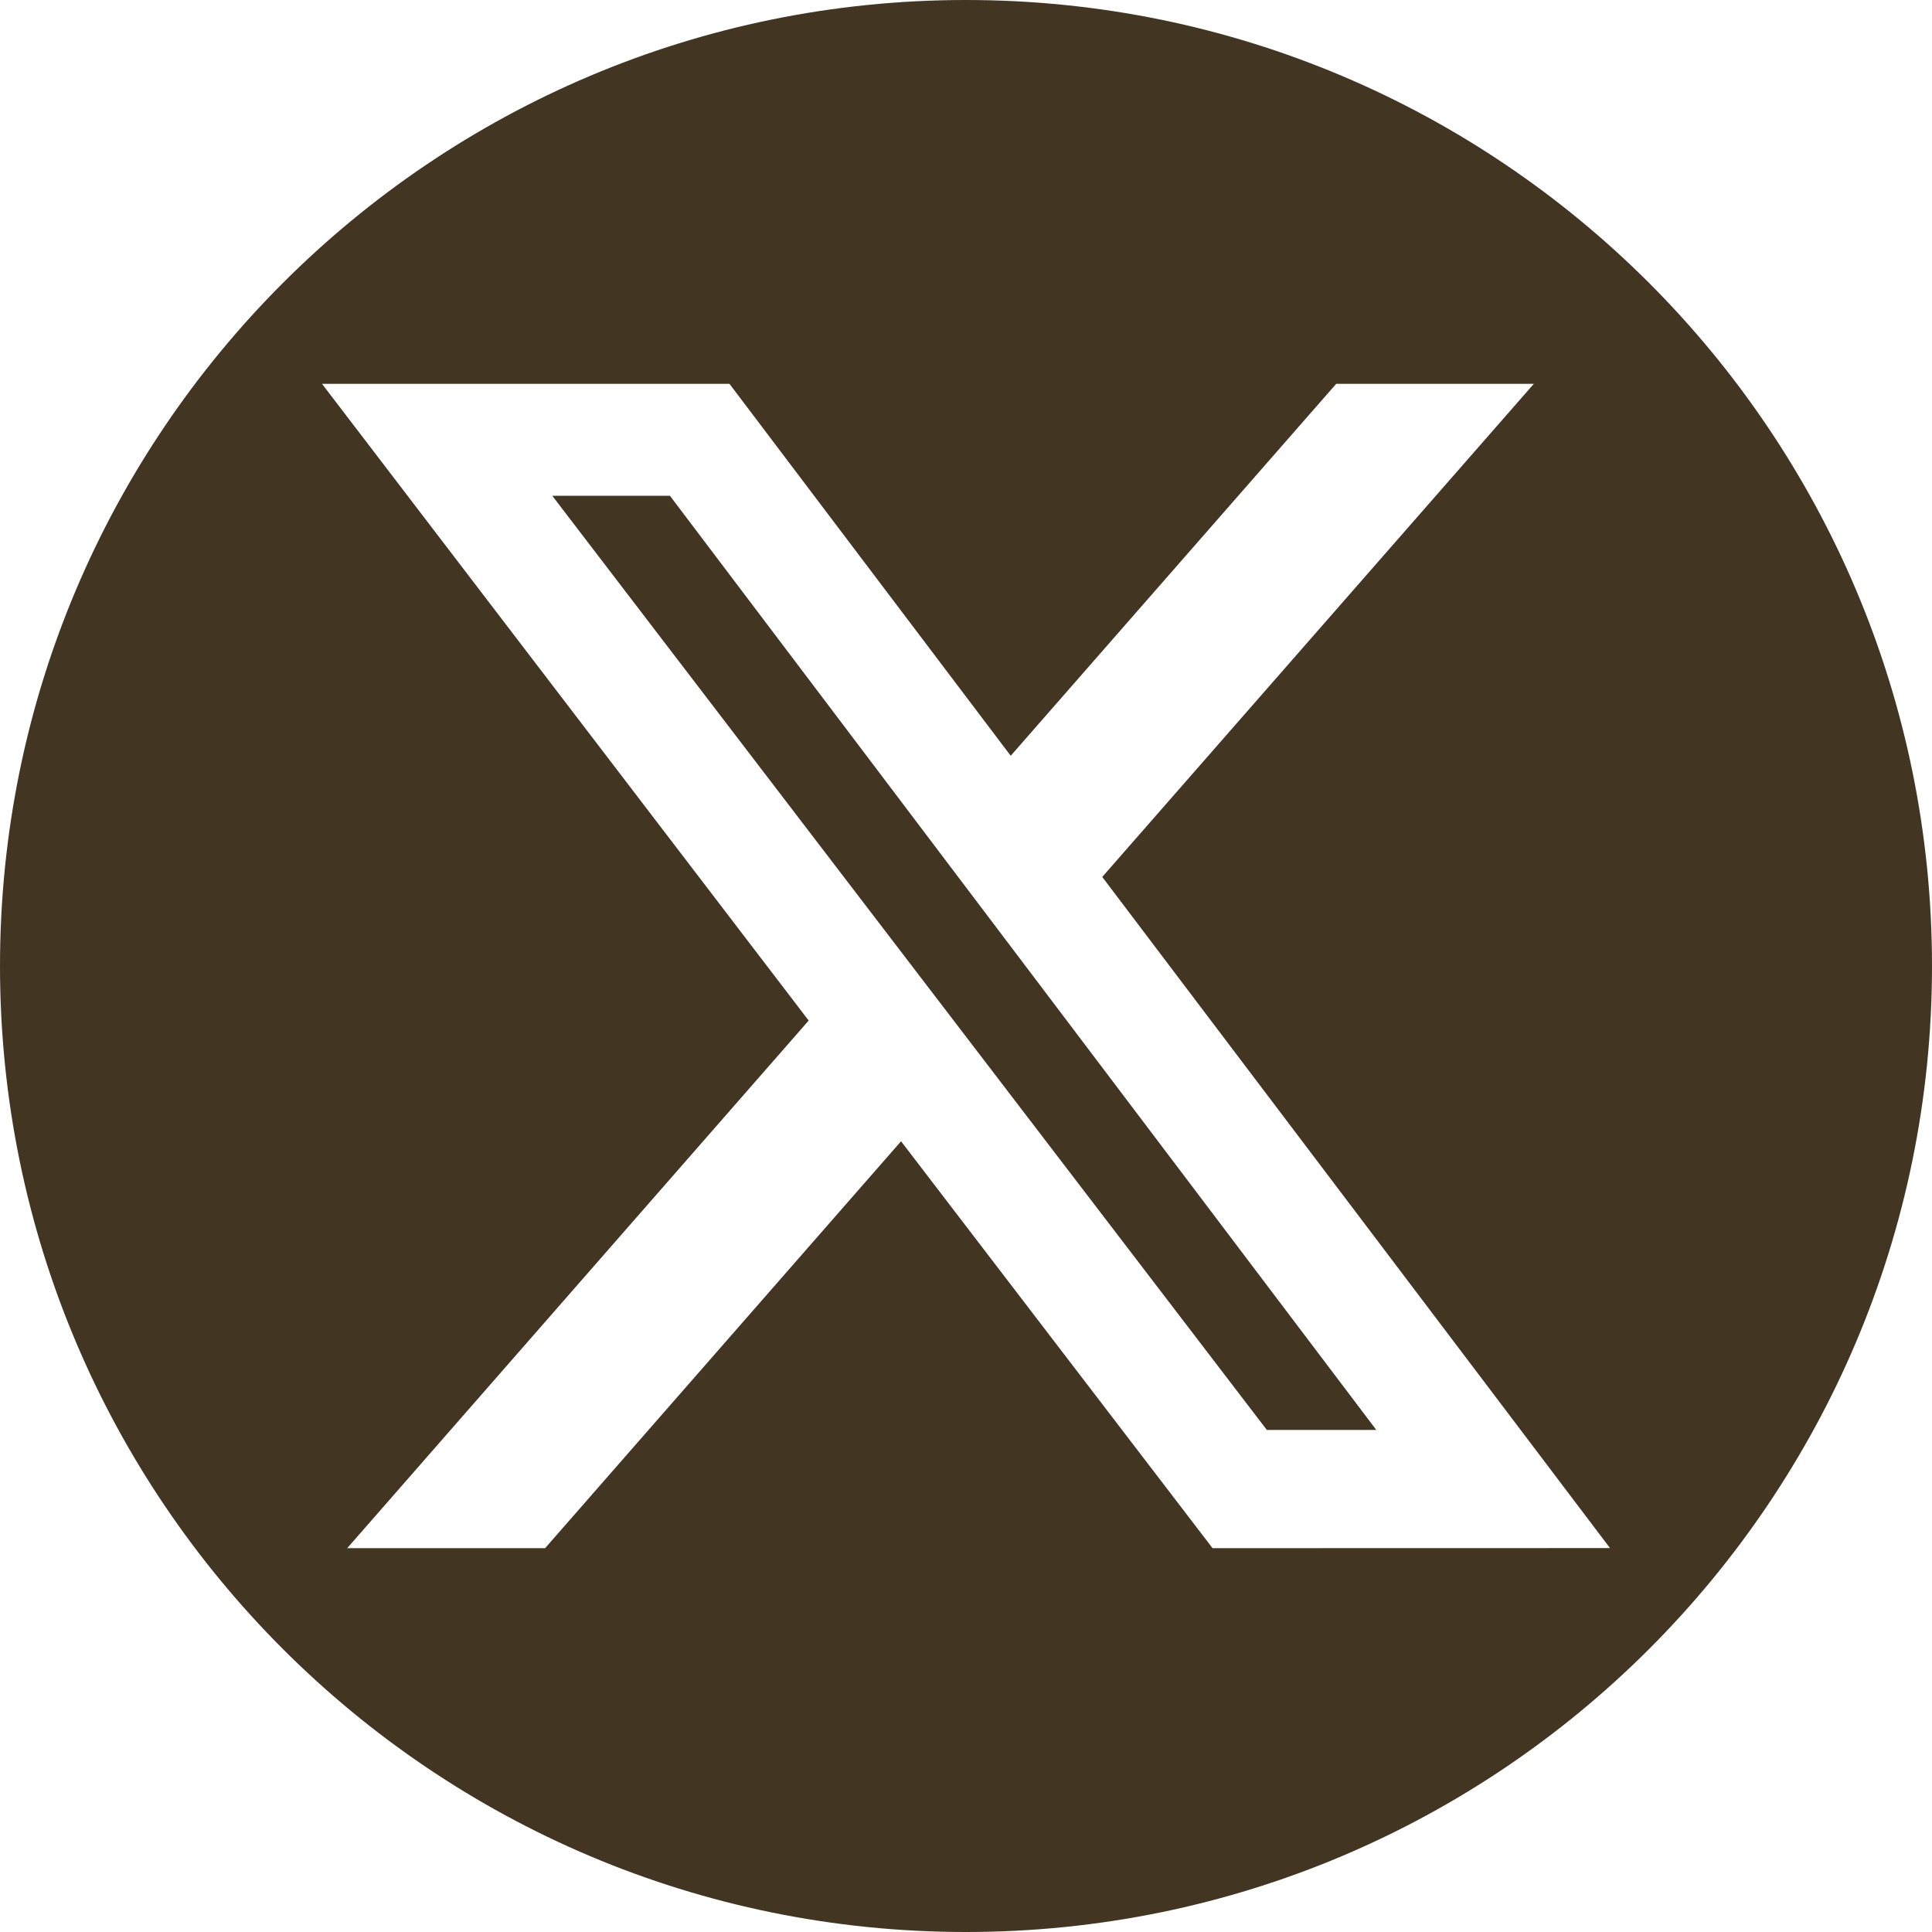 <svg width="21" height="21" viewBox="0 0 21 21" fill="none" xmlns="http://www.w3.org/2000/svg">
<g clip-path="url(#clip0_679_1659)">
<path d="M6.003 5.389L13.77 15.543H14.96L7.282 5.389H6.003Z" fill="#423522"/>
<path d="M10.5 0C4.701 0 0 4.701 0 10.5C0 16.299 4.701 21 10.5 21C16.299 21 21 16.299 21 10.5C21 4.701 16.299 0 10.5 0ZM13.18 16.828L9.794 12.405L5.925 16.828H3.774L8.79 11.093L3.5 4.172H7.929L10.986 8.215L14.524 4.172H16.672L11.981 9.532L17.5 16.827L13.18 16.828Z" fill="#423522"/>
</g>
<defs>
<clipPath id="clip0_679_1659">
<rect width="21" height="21" fill="white"/>
</clipPath>
</defs>
</svg>
